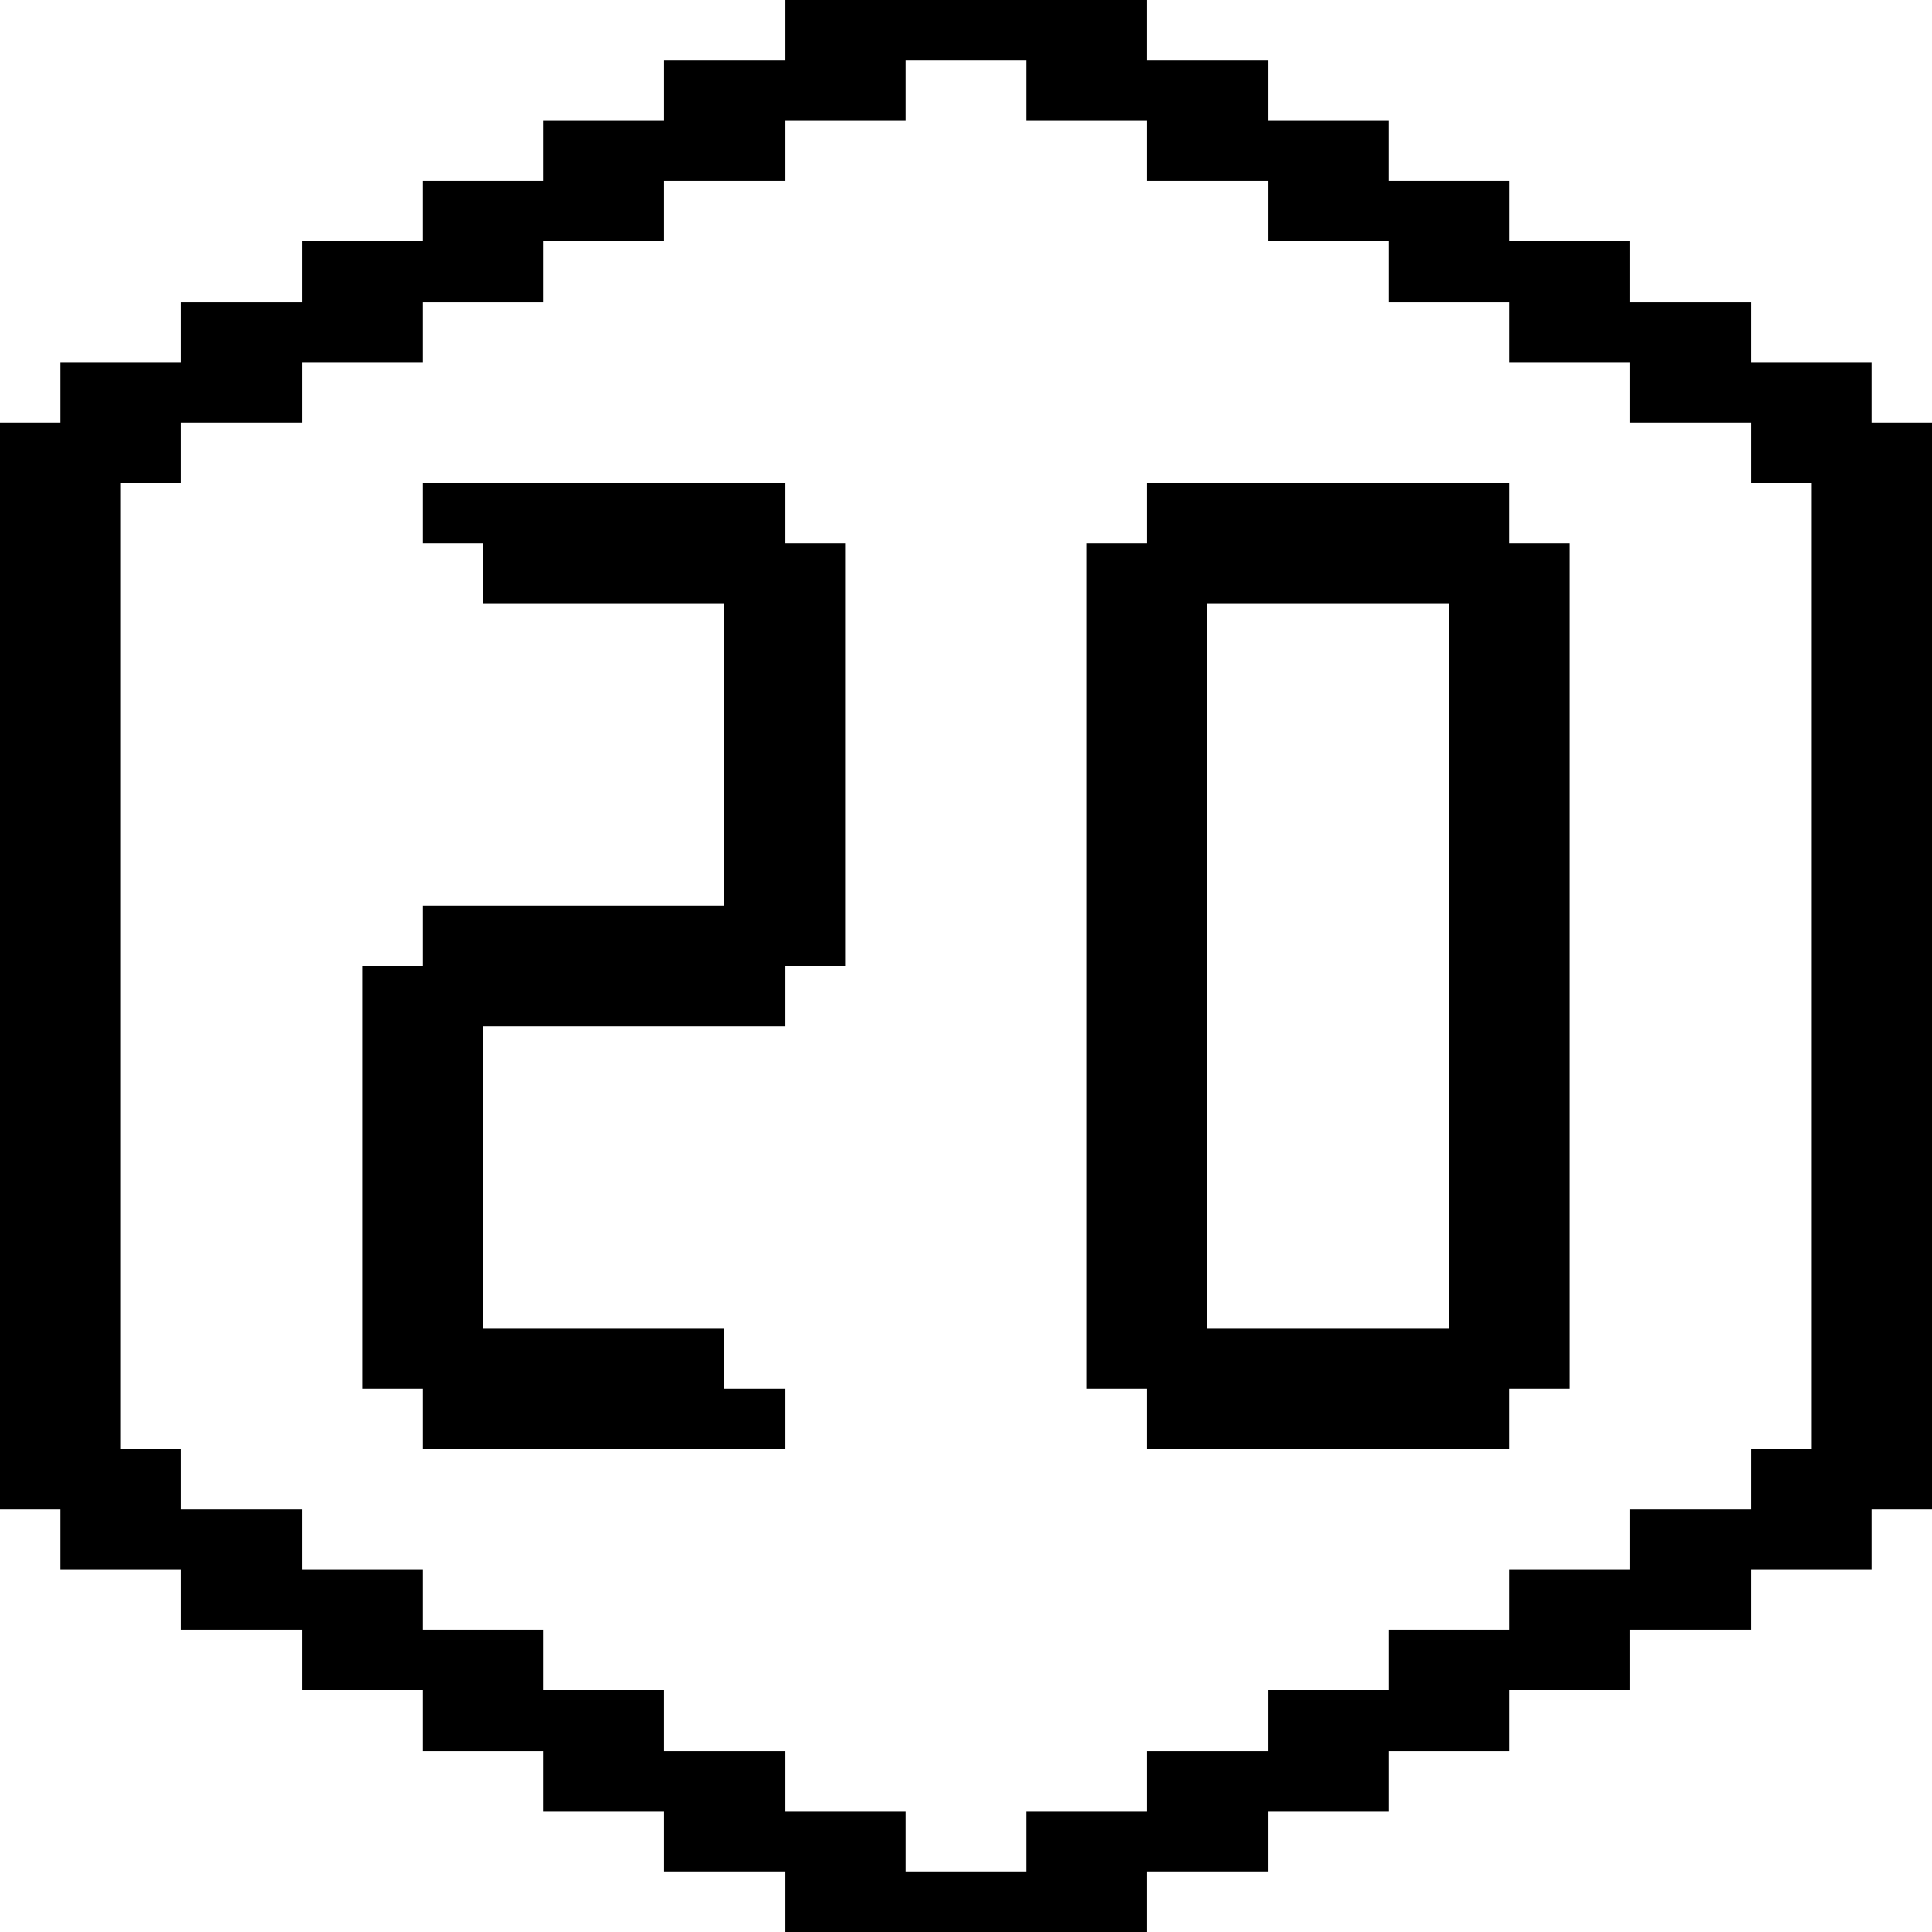 <?xml version="1.0" encoding="UTF-8" ?>
<svg version="1.1" width="32" height="32" xmlns="http://www.w3.org/2000/svg" shape-rendering="crispEdges">
<rect x="13" y="0" width="1" height="1" fill="inherit" />
<rect x="14" y="0" width="1" height="1" fill="inherit" />
<rect x="15" y="0" width="1" height="1" fill="inherit" />
<rect x="16" y="0" width="1" height="1" fill="inherit" />
<rect x="17" y="0" width="1" height="1" fill="inherit" />
<rect x="18" y="0" width="1" height="1" fill="inherit" />
<rect x="11" y="1" width="1" height="1" fill="inherit" />
<rect x="12" y="1" width="1" height="1" fill="inherit" />
<rect x="13" y="1" width="1" height="1" fill="inherit" />
<rect x="14" y="1" width="1" height="1" fill="inherit" />
<rect x="17" y="1" width="1" height="1" fill="inherit" />
<rect x="18" y="1" width="1" height="1" fill="inherit" />
<rect x="19" y="1" width="1" height="1" fill="inherit" />
<rect x="20" y="1" width="1" height="1" fill="inherit" />
<rect x="9" y="2" width="1" height="1" fill="inherit" />
<rect x="10" y="2" width="1" height="1" fill="inherit" />
<rect x="11" y="2" width="1" height="1" fill="inherit" />
<rect x="12" y="2" width="1" height="1" fill="inherit" />
<rect x="19" y="2" width="1" height="1" fill="inherit" />
<rect x="20" y="2" width="1" height="1" fill="inherit" />
<rect x="21" y="2" width="1" height="1" fill="inherit" />
<rect x="22" y="2" width="1" height="1" fill="inherit" />
<rect x="7" y="3" width="1" height="1" fill="inherit" />
<rect x="8" y="3" width="1" height="1" fill="inherit" />
<rect x="9" y="3" width="1" height="1" fill="inherit" />
<rect x="10" y="3" width="1" height="1" fill="inherit" />
<rect x="21" y="3" width="1" height="1" fill="inherit" />
<rect x="22" y="3" width="1" height="1" fill="inherit" />
<rect x="23" y="3" width="1" height="1" fill="inherit" />
<rect x="24" y="3" width="1" height="1" fill="inherit" />
<rect x="5" y="4" width="1" height="1" fill="inherit" />
<rect x="6" y="4" width="1" height="1" fill="inherit" />
<rect x="7" y="4" width="1" height="1" fill="inherit" />
<rect x="8" y="4" width="1" height="1" fill="inherit" />
<rect x="23" y="4" width="1" height="1" fill="inherit" />
<rect x="24" y="4" width="1" height="1" fill="inherit" />
<rect x="25" y="4" width="1" height="1" fill="inherit" />
<rect x="26" y="4" width="1" height="1" fill="inherit" />
<rect x="3" y="5" width="1" height="1" fill="inherit" />
<rect x="4" y="5" width="1" height="1" fill="inherit" />
<rect x="5" y="5" width="1" height="1" fill="inherit" />
<rect x="6" y="5" width="1" height="1" fill="inherit" />
<rect x="25" y="5" width="1" height="1" fill="inherit" />
<rect x="26" y="5" width="1" height="1" fill="inherit" />
<rect x="27" y="5" width="1" height="1" fill="inherit" />
<rect x="28" y="5" width="1" height="1" fill="inherit" />
<rect x="1" y="6" width="1" height="1" fill="inherit" />
<rect x="2" y="6" width="1" height="1" fill="inherit" />
<rect x="3" y="6" width="1" height="1" fill="inherit" />
<rect x="4" y="6" width="1" height="1" fill="inherit" />
<rect x="27" y="6" width="1" height="1" fill="inherit" />
<rect x="28" y="6" width="1" height="1" fill="inherit" />
<rect x="29" y="6" width="1" height="1" fill="inherit" />
<rect x="30" y="6" width="1" height="1" fill="inherit" />
<rect x="0" y="7" width="1" height="1" fill="inherit" />
<rect x="1" y="7" width="1" height="1" fill="inherit" />
<rect x="2" y="7" width="1" height="1" fill="inherit" />
<rect x="29" y="7" width="1" height="1" fill="inherit" />
<rect x="30" y="7" width="1" height="1" fill="inherit" />
<rect x="31" y="7" width="1" height="1" fill="inherit" />
<rect x="0" y="8" width="1" height="1" fill="inherit" />
<rect x="1" y="8" width="1" height="1" fill="inherit" />
<rect x="7" y="8" width="1" height="1" fill="inherit" />
<rect x="8" y="8" width="1" height="1" fill="inherit" />
<rect x="9" y="8" width="1" height="1" fill="inherit" />
<rect x="10" y="8" width="1" height="1" fill="inherit" />
<rect x="11" y="8" width="1" height="1" fill="inherit" />
<rect x="12" y="8" width="1" height="1" fill="inherit" />
<rect x="19" y="8" width="1" height="1" fill="inherit" />
<rect x="20" y="8" width="1" height="1" fill="inherit" />
<rect x="21" y="8" width="1" height="1" fill="inherit" />
<rect x="22" y="8" width="1" height="1" fill="inherit" />
<rect x="23" y="8" width="1" height="1" fill="inherit" />
<rect x="24" y="8" width="1" height="1" fill="inherit" />
<rect x="30" y="8" width="1" height="1" fill="inherit" />
<rect x="31" y="8" width="1" height="1" fill="inherit" />
<rect x="0" y="9" width="1" height="1" fill="inherit" />
<rect x="1" y="9" width="1" height="1" fill="inherit" />
<rect x="8" y="9" width="1" height="1" fill="inherit" />
<rect x="9" y="9" width="1" height="1" fill="inherit" />
<rect x="10" y="9" width="1" height="1" fill="inherit" />
<rect x="11" y="9" width="1" height="1" fill="inherit" />
<rect x="12" y="9" width="1" height="1" fill="inherit" />
<rect x="13" y="9" width="1" height="1" fill="inherit" />
<rect x="18" y="9" width="1" height="1" fill="inherit" />
<rect x="19" y="9" width="1" height="1" fill="inherit" />
<rect x="20" y="9" width="1" height="1" fill="inherit" />
<rect x="21" y="9" width="1" height="1" fill="inherit" />
<rect x="22" y="9" width="1" height="1" fill="inherit" />
<rect x="23" y="9" width="1" height="1" fill="inherit" />
<rect x="24" y="9" width="1" height="1" fill="inherit" />
<rect x="25" y="9" width="1" height="1" fill="inherit" />
<rect x="30" y="9" width="1" height="1" fill="inherit" />
<rect x="31" y="9" width="1" height="1" fill="inherit" />
<rect x="0" y="10" width="1" height="1" fill="inherit" />
<rect x="1" y="10" width="1" height="1" fill="inherit" />
<rect x="12" y="10" width="1" height="1" fill="inherit" />
<rect x="13" y="10" width="1" height="1" fill="inherit" />
<rect x="18" y="10" width="1" height="1" fill="inherit" />
<rect x="19" y="10" width="1" height="1" fill="inherit" />
<rect x="24" y="10" width="1" height="1" fill="inherit" />
<rect x="25" y="10" width="1" height="1" fill="inherit" />
<rect x="30" y="10" width="1" height="1" fill="inherit" />
<rect x="31" y="10" width="1" height="1" fill="inherit" />
<rect x="0" y="11" width="1" height="1" fill="inherit" />
<rect x="1" y="11" width="1" height="1" fill="inherit" />
<rect x="12" y="11" width="1" height="1" fill="inherit" />
<rect x="13" y="11" width="1" height="1" fill="inherit" />
<rect x="18" y="11" width="1" height="1" fill="inherit" />
<rect x="19" y="11" width="1" height="1" fill="inherit" />
<rect x="24" y="11" width="1" height="1" fill="inherit" />
<rect x="25" y="11" width="1" height="1" fill="inherit" />
<rect x="30" y="11" width="1" height="1" fill="inherit" />
<rect x="31" y="11" width="1" height="1" fill="inherit" />
<rect x="0" y="12" width="1" height="1" fill="inherit" />
<rect x="1" y="12" width="1" height="1" fill="inherit" />
<rect x="12" y="12" width="1" height="1" fill="inherit" />
<rect x="13" y="12" width="1" height="1" fill="inherit" />
<rect x="18" y="12" width="1" height="1" fill="inherit" />
<rect x="19" y="12" width="1" height="1" fill="inherit" />
<rect x="24" y="12" width="1" height="1" fill="inherit" />
<rect x="25" y="12" width="1" height="1" fill="inherit" />
<rect x="30" y="12" width="1" height="1" fill="inherit" />
<rect x="31" y="12" width="1" height="1" fill="inherit" />
<rect x="0" y="13" width="1" height="1" fill="inherit" />
<rect x="1" y="13" width="1" height="1" fill="inherit" />
<rect x="12" y="13" width="1" height="1" fill="inherit" />
<rect x="13" y="13" width="1" height="1" fill="inherit" />
<rect x="18" y="13" width="1" height="1" fill="inherit" />
<rect x="19" y="13" width="1" height="1" fill="inherit" />
<rect x="24" y="13" width="1" height="1" fill="inherit" />
<rect x="25" y="13" width="1" height="1" fill="inherit" />
<rect x="30" y="13" width="1" height="1" fill="inherit" />
<rect x="31" y="13" width="1" height="1" fill="inherit" />
<rect x="0" y="14" width="1" height="1" fill="inherit" />
<rect x="1" y="14" width="1" height="1" fill="inherit" />
<rect x="12" y="14" width="1" height="1" fill="inherit" />
<rect x="13" y="14" width="1" height="1" fill="inherit" />
<rect x="18" y="14" width="1" height="1" fill="inherit" />
<rect x="19" y="14" width="1" height="1" fill="inherit" />
<rect x="24" y="14" width="1" height="1" fill="inherit" />
<rect x="25" y="14" width="1" height="1" fill="inherit" />
<rect x="30" y="14" width="1" height="1" fill="inherit" />
<rect x="31" y="14" width="1" height="1" fill="inherit" />
<rect x="0" y="15" width="1" height="1" fill="inherit" />
<rect x="1" y="15" width="1" height="1" fill="inherit" />
<rect x="7" y="15" width="1" height="1" fill="inherit" />
<rect x="8" y="15" width="1" height="1" fill="inherit" />
<rect x="9" y="15" width="1" height="1" fill="inherit" />
<rect x="10" y="15" width="1" height="1" fill="inherit" />
<rect x="11" y="15" width="1" height="1" fill="inherit" />
<rect x="12" y="15" width="1" height="1" fill="inherit" />
<rect x="13" y="15" width="1" height="1" fill="inherit" />
<rect x="18" y="15" width="1" height="1" fill="inherit" />
<rect x="19" y="15" width="1" height="1" fill="inherit" />
<rect x="24" y="15" width="1" height="1" fill="inherit" />
<rect x="25" y="15" width="1" height="1" fill="inherit" />
<rect x="30" y="15" width="1" height="1" fill="inherit" />
<rect x="31" y="15" width="1" height="1" fill="inherit" />
<rect x="0" y="16" width="1" height="1" fill="inherit" />
<rect x="1" y="16" width="1" height="1" fill="inherit" />
<rect x="6" y="16" width="1" height="1" fill="inherit" />
<rect x="7" y="16" width="1" height="1" fill="inherit" />
<rect x="8" y="16" width="1" height="1" fill="inherit" />
<rect x="9" y="16" width="1" height="1" fill="inherit" />
<rect x="10" y="16" width="1" height="1" fill="inherit" />
<rect x="11" y="16" width="1" height="1" fill="inherit" />
<rect x="12" y="16" width="1" height="1" fill="inherit" />
<rect x="18" y="16" width="1" height="1" fill="inherit" />
<rect x="19" y="16" width="1" height="1" fill="inherit" />
<rect x="24" y="16" width="1" height="1" fill="inherit" />
<rect x="25" y="16" width="1" height="1" fill="inherit" />
<rect x="30" y="16" width="1" height="1" fill="inherit" />
<rect x="31" y="16" width="1" height="1" fill="inherit" />
<rect x="0" y="17" width="1" height="1" fill="inherit" />
<rect x="1" y="17" width="1" height="1" fill="inherit" />
<rect x="6" y="17" width="1" height="1" fill="inherit" />
<rect x="7" y="17" width="1" height="1" fill="inherit" />
<rect x="18" y="17" width="1" height="1" fill="inherit" />
<rect x="19" y="17" width="1" height="1" fill="inherit" />
<rect x="24" y="17" width="1" height="1" fill="inherit" />
<rect x="25" y="17" width="1" height="1" fill="inherit" />
<rect x="30" y="17" width="1" height="1" fill="inherit" />
<rect x="31" y="17" width="1" height="1" fill="inherit" />
<rect x="0" y="18" width="1" height="1" fill="inherit" />
<rect x="1" y="18" width="1" height="1" fill="inherit" />
<rect x="6" y="18" width="1" height="1" fill="inherit" />
<rect x="7" y="18" width="1" height="1" fill="inherit" />
<rect x="18" y="18" width="1" height="1" fill="inherit" />
<rect x="19" y="18" width="1" height="1" fill="inherit" />
<rect x="24" y="18" width="1" height="1" fill="inherit" />
<rect x="25" y="18" width="1" height="1" fill="inherit" />
<rect x="30" y="18" width="1" height="1" fill="inherit" />
<rect x="31" y="18" width="1" height="1" fill="inherit" />
<rect x="0" y="19" width="1" height="1" fill="inherit" />
<rect x="1" y="19" width="1" height="1" fill="inherit" />
<rect x="6" y="19" width="1" height="1" fill="inherit" />
<rect x="7" y="19" width="1" height="1" fill="inherit" />
<rect x="18" y="19" width="1" height="1" fill="inherit" />
<rect x="19" y="19" width="1" height="1" fill="inherit" />
<rect x="24" y="19" width="1" height="1" fill="inherit" />
<rect x="25" y="19" width="1" height="1" fill="inherit" />
<rect x="30" y="19" width="1" height="1" fill="inherit" />
<rect x="31" y="19" width="1" height="1" fill="inherit" />
<rect x="0" y="20" width="1" height="1" fill="inherit" />
<rect x="1" y="20" width="1" height="1" fill="inherit" />
<rect x="6" y="20" width="1" height="1" fill="inherit" />
<rect x="7" y="20" width="1" height="1" fill="inherit" />
<rect x="18" y="20" width="1" height="1" fill="inherit" />
<rect x="19" y="20" width="1" height="1" fill="inherit" />
<rect x="24" y="20" width="1" height="1" fill="inherit" />
<rect x="25" y="20" width="1" height="1" fill="inherit" />
<rect x="30" y="20" width="1" height="1" fill="inherit" />
<rect x="31" y="20" width="1" height="1" fill="inherit" />
<rect x="0" y="21" width="1" height="1" fill="inherit" />
<rect x="1" y="21" width="1" height="1" fill="inherit" />
<rect x="6" y="21" width="1" height="1" fill="inherit" />
<rect x="7" y="21" width="1" height="1" fill="inherit" />
<rect x="18" y="21" width="1" height="1" fill="inherit" />
<rect x="19" y="21" width="1" height="1" fill="inherit" />
<rect x="24" y="21" width="1" height="1" fill="inherit" />
<rect x="25" y="21" width="1" height="1" fill="inherit" />
<rect x="30" y="21" width="1" height="1" fill="inherit" />
<rect x="31" y="21" width="1" height="1" fill="inherit" />
<rect x="0" y="22" width="1" height="1" fill="inherit" />
<rect x="1" y="22" width="1" height="1" fill="inherit" />
<rect x="6" y="22" width="1" height="1" fill="inherit" />
<rect x="7" y="22" width="1" height="1" fill="inherit" />
<rect x="8" y="22" width="1" height="1" fill="inherit" />
<rect x="9" y="22" width="1" height="1" fill="inherit" />
<rect x="10" y="22" width="1" height="1" fill="inherit" />
<rect x="11" y="22" width="1" height="1" fill="inherit" />
<rect x="18" y="22" width="1" height="1" fill="inherit" />
<rect x="19" y="22" width="1" height="1" fill="inherit" />
<rect x="20" y="22" width="1" height="1" fill="inherit" />
<rect x="21" y="22" width="1" height="1" fill="inherit" />
<rect x="22" y="22" width="1" height="1" fill="inherit" />
<rect x="23" y="22" width="1" height="1" fill="inherit" />
<rect x="24" y="22" width="1" height="1" fill="inherit" />
<rect x="25" y="22" width="1" height="1" fill="inherit" />
<rect x="30" y="22" width="1" height="1" fill="inherit" />
<rect x="31" y="22" width="1" height="1" fill="inherit" />
<rect x="0" y="23" width="1" height="1" fill="inherit" />
<rect x="1" y="23" width="1" height="1" fill="inherit" />
<rect x="7" y="23" width="1" height="1" fill="inherit" />
<rect x="8" y="23" width="1" height="1" fill="inherit" />
<rect x="9" y="23" width="1" height="1" fill="inherit" />
<rect x="10" y="23" width="1" height="1" fill="inherit" />
<rect x="11" y="23" width="1" height="1" fill="inherit" />
<rect x="12" y="23" width="1" height="1" fill="inherit" />
<rect x="19" y="23" width="1" height="1" fill="inherit" />
<rect x="20" y="23" width="1" height="1" fill="inherit" />
<rect x="21" y="23" width="1" height="1" fill="inherit" />
<rect x="22" y="23" width="1" height="1" fill="inherit" />
<rect x="23" y="23" width="1" height="1" fill="inherit" />
<rect x="24" y="23" width="1" height="1" fill="inherit" />
<rect x="30" y="23" width="1" height="1" fill="inherit" />
<rect x="31" y="23" width="1" height="1" fill="inherit" />
<rect x="0" y="24" width="1" height="1" fill="inherit" />
<rect x="1" y="24" width="1" height="1" fill="inherit" />
<rect x="2" y="24" width="1" height="1" fill="inherit" />
<rect x="29" y="24" width="1" height="1" fill="inherit" />
<rect x="30" y="24" width="1" height="1" fill="inherit" />
<rect x="31" y="24" width="1" height="1" fill="inherit" />
<rect x="1" y="25" width="1" height="1" fill="inherit" />
<rect x="2" y="25" width="1" height="1" fill="inherit" />
<rect x="3" y="25" width="1" height="1" fill="inherit" />
<rect x="4" y="25" width="1" height="1" fill="inherit" />
<rect x="27" y="25" width="1" height="1" fill="inherit" />
<rect x="28" y="25" width="1" height="1" fill="inherit" />
<rect x="29" y="25" width="1" height="1" fill="inherit" />
<rect x="30" y="25" width="1" height="1" fill="inherit" />
<rect x="3" y="26" width="1" height="1" fill="inherit" />
<rect x="4" y="26" width="1" height="1" fill="inherit" />
<rect x="5" y="26" width="1" height="1" fill="inherit" />
<rect x="6" y="26" width="1" height="1" fill="inherit" />
<rect x="25" y="26" width="1" height="1" fill="inherit" />
<rect x="26" y="26" width="1" height="1" fill="inherit" />
<rect x="27" y="26" width="1" height="1" fill="inherit" />
<rect x="28" y="26" width="1" height="1" fill="inherit" />
<rect x="5" y="27" width="1" height="1" fill="inherit" />
<rect x="6" y="27" width="1" height="1" fill="inherit" />
<rect x="7" y="27" width="1" height="1" fill="inherit" />
<rect x="8" y="27" width="1" height="1" fill="inherit" />
<rect x="23" y="27" width="1" height="1" fill="inherit" />
<rect x="24" y="27" width="1" height="1" fill="inherit" />
<rect x="25" y="27" width="1" height="1" fill="inherit" />
<rect x="26" y="27" width="1" height="1" fill="inherit" />
<rect x="7" y="28" width="1" height="1" fill="inherit" />
<rect x="8" y="28" width="1" height="1" fill="inherit" />
<rect x="9" y="28" width="1" height="1" fill="inherit" />
<rect x="10" y="28" width="1" height="1" fill="inherit" />
<rect x="21" y="28" width="1" height="1" fill="inherit" />
<rect x="22" y="28" width="1" height="1" fill="inherit" />
<rect x="23" y="28" width="1" height="1" fill="inherit" />
<rect x="24" y="28" width="1" height="1" fill="inherit" />
<rect x="9" y="29" width="1" height="1" fill="inherit" />
<rect x="10" y="29" width="1" height="1" fill="inherit" />
<rect x="11" y="29" width="1" height="1" fill="inherit" />
<rect x="12" y="29" width="1" height="1" fill="inherit" />
<rect x="19" y="29" width="1" height="1" fill="inherit" />
<rect x="20" y="29" width="1" height="1" fill="inherit" />
<rect x="21" y="29" width="1" height="1" fill="inherit" />
<rect x="22" y="29" width="1" height="1" fill="inherit" />
<rect x="11" y="30" width="1" height="1" fill="inherit" />
<rect x="12" y="30" width="1" height="1" fill="inherit" />
<rect x="13" y="30" width="1" height="1" fill="inherit" />
<rect x="14" y="30" width="1" height="1" fill="inherit" />
<rect x="17" y="30" width="1" height="1" fill="inherit" />
<rect x="18" y="30" width="1" height="1" fill="inherit" />
<rect x="19" y="30" width="1" height="1" fill="inherit" />
<rect x="20" y="30" width="1" height="1" fill="inherit" />
<rect x="13" y="31" width="1" height="1" fill="inherit" />
<rect x="14" y="31" width="1" height="1" fill="inherit" />
<rect x="15" y="31" width="1" height="1" fill="inherit" />
<rect x="16" y="31" width="1" height="1" fill="inherit" />
<rect x="17" y="31" width="1" height="1" fill="inherit" />
<rect x="18" y="31" width="1" height="1" fill="inherit" />
</svg>